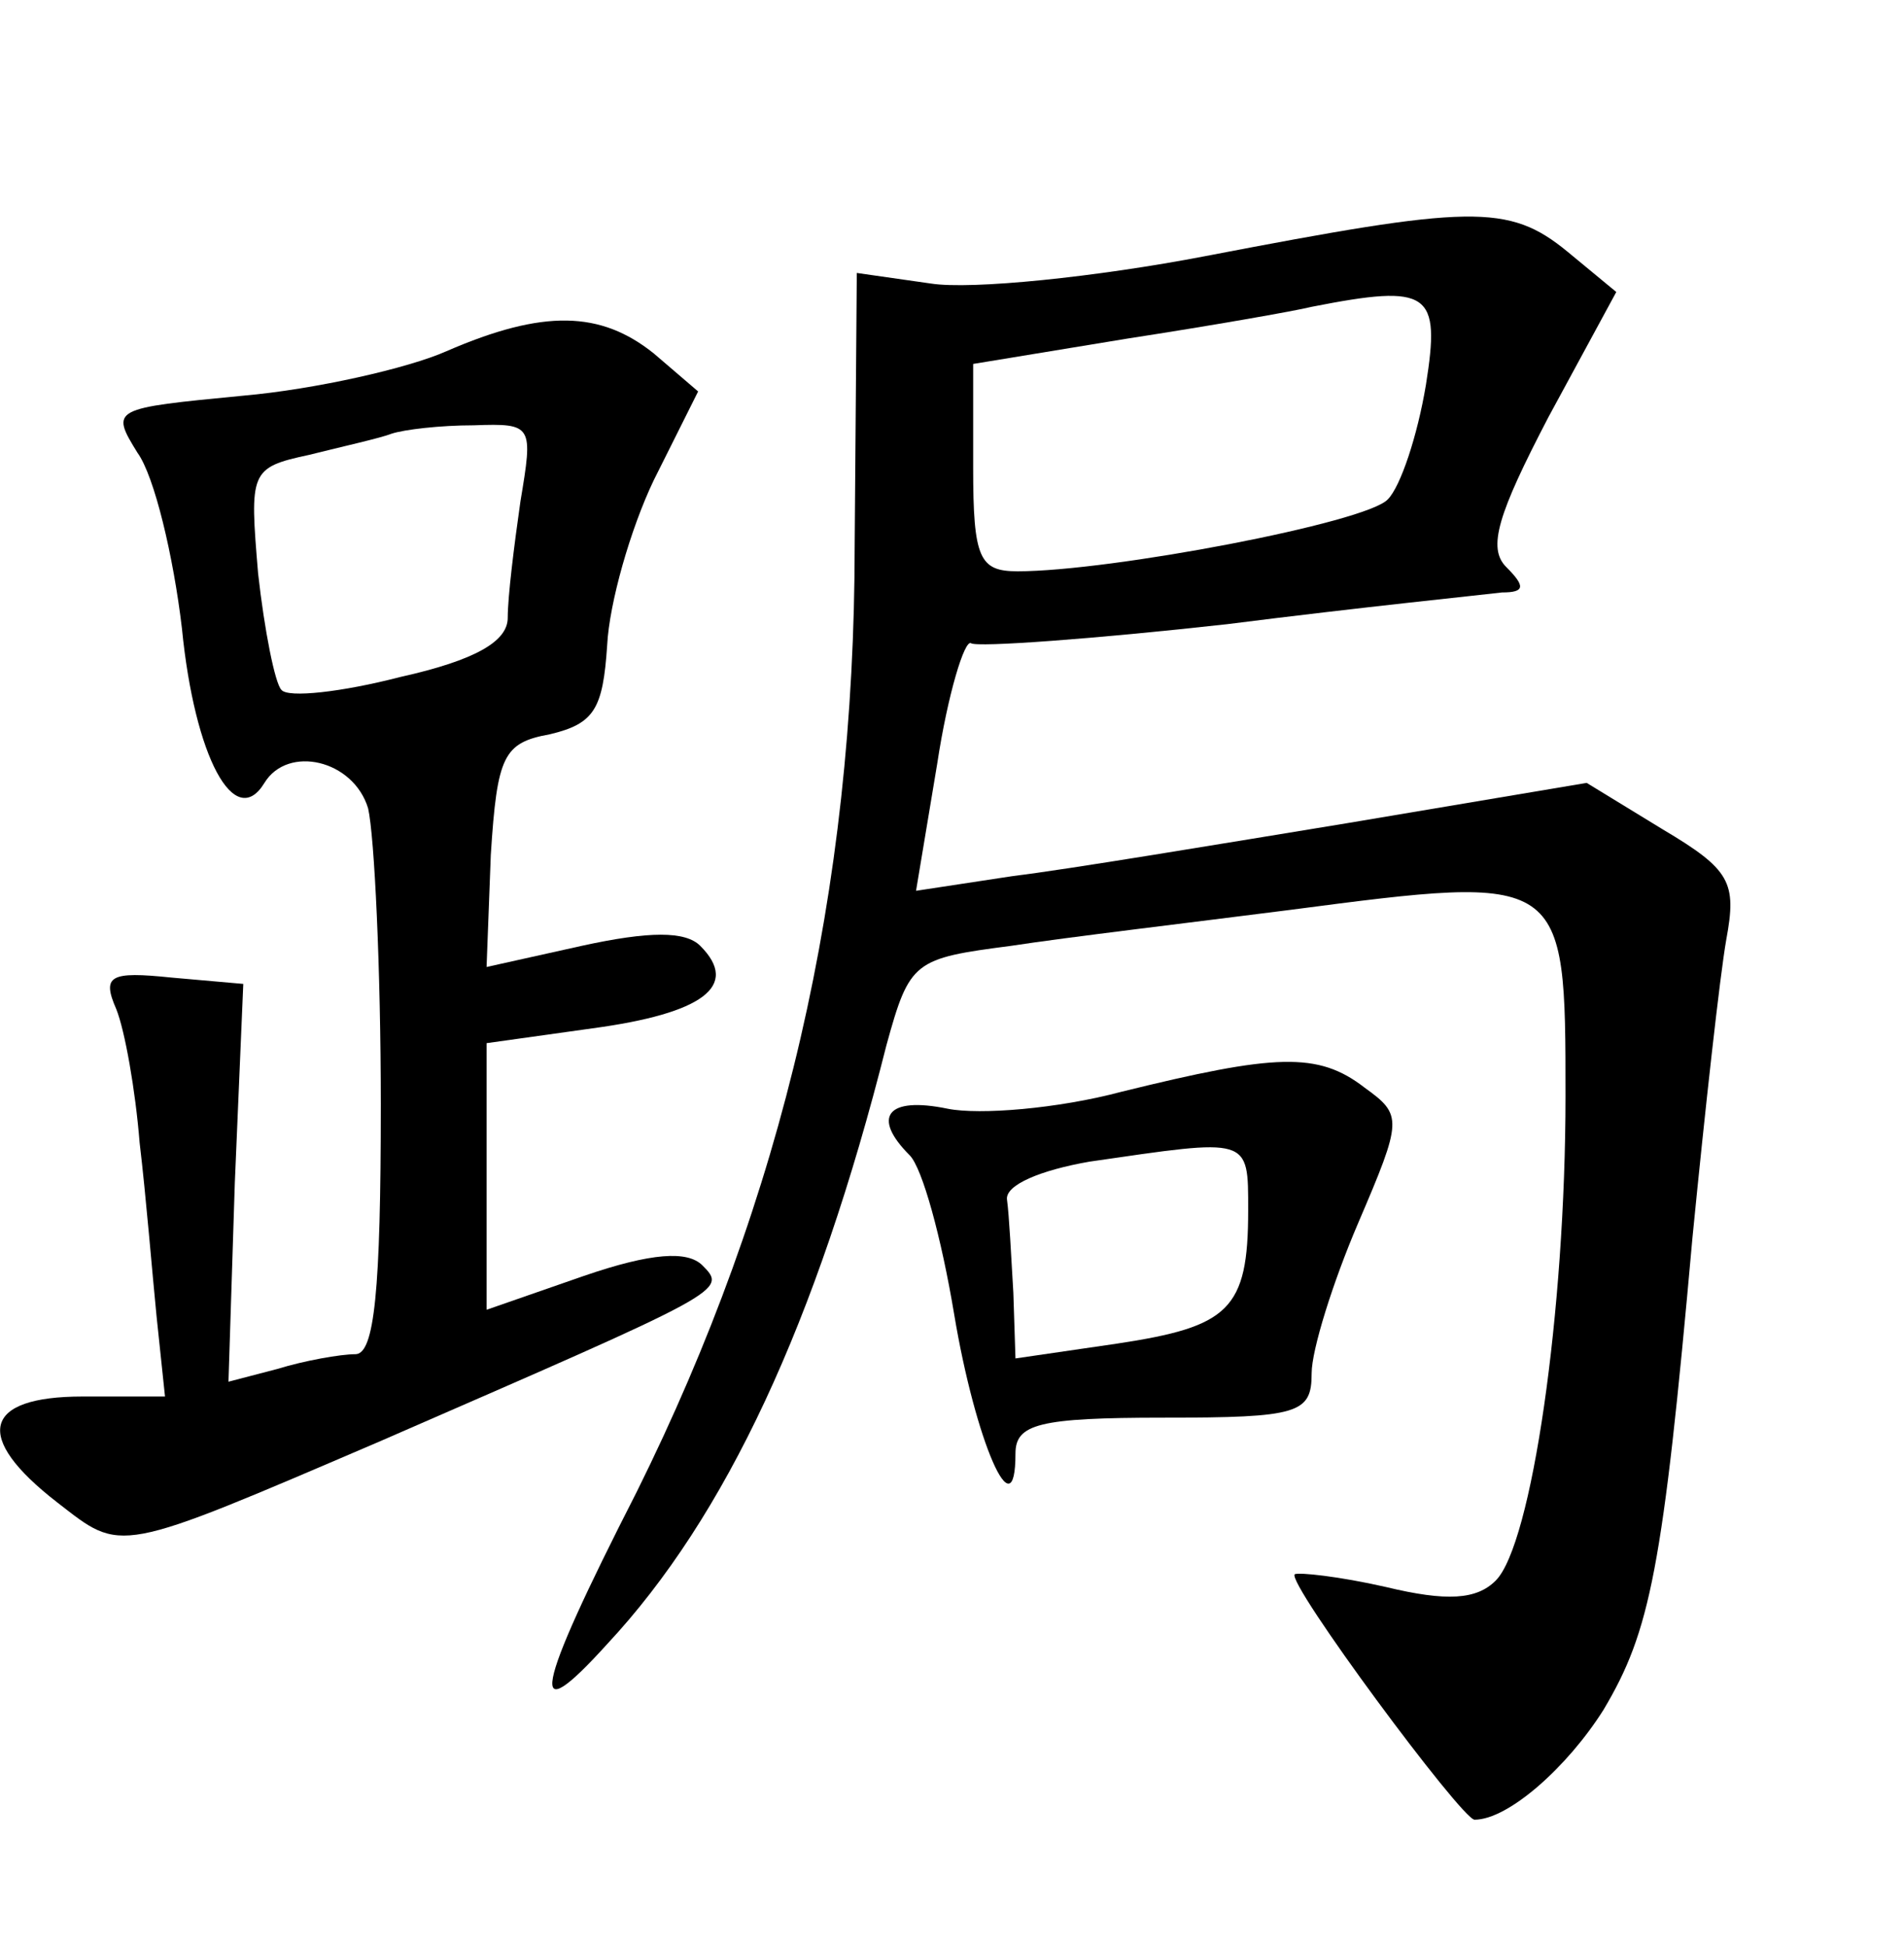 <?xml version="1.0" standalone="no"?>
<!DOCTYPE svg PUBLIC "-//W3C//DTD SVG 20010904//EN"
 "http://www.w3.org/TR/2001/REC-SVG-20010904/DTD/svg10.dtd">
<svg version="1.0" xmlns="http://www.w3.org/2000/svg"
 width="90pt" height="92pt" viewBox="0 0 90 92"
 preserveAspectRatio="xMidYMid meet">
<g transform="translate(0,92) scale(0.1,-0.1)"
fill="#000000" stroke="none">
<path d="M570 799 c-52 -10 -111 -16 -130 -13 l-35 5 -1 -128 c0 -165 -34
-309 -103 -448 -49 -96 -52 -114 -14 -72 56 60 99 152 132 283 11 40 13 41 59
47 26 4 85 11 132 17 130 17 130 17 130 -88 0 -102 -16 -212 -33 -229 -9 -9
-23 -10 -52 -3 -22 5 -41 7 -43 6 -4 -4 79 -116 85 -116 16 0 44 25 61 52 22
37 28 66 42 223 6 61 13 124 16 141 5 27 2 33 -30 52 l-36 22 -113 -19 c-61
-10 -133 -22 -158 -25 l-46 -7 10 60 c5 33 13 59 16 57 3 -2 58 2 121 9 63 8
122 14 130 15 11 0 11 3 2 12 -9 9 -4 25 20 71 l32 59 -23 19 c-28 23 -46 22
-171 -2z m104 -61 c-4 -24 -12 -48 -18 -54 -10 -11 -131 -34 -175 -34 -18 0
-21 6 -21 49 l0 49 73 12 c39 6 79 13 87 15 56 11 61 7 54 -37z"/>
<path d="M211 754 c-18 -8 -62 -18 -96 -21 -62 -6 -63 -6 -50 -27 8 -11 17
-49 21 -83 6 -61 25 -96 39 -73 11 18 42 11 49 -12 3 -13 6 -76 6 -140 0 -88
-3 -118 -12 -118 -7 0 -24 -3 -37 -7 l-23 -6 3 94 4 94 -34 3 c-29 3 -33 1
-26 -15 4 -10 9 -38 11 -63 3 -25 6 -62 8 -82 l4 -38 -39 0 c-47 0 -52 -19
-12 -50 31 -24 27 -25 153 29 163 71 164 71 152 83 -7 7 -24 6 -56 -5 l-46
-16 0 63 0 63 50 7 c52 7 70 20 51 39 -7 7 -24 7 -56 0 l-45 -10 2 53 c3 47 6
53 28 57 21 5 25 12 27 42 1 20 11 55 22 78 l21 42 -21 18 c-25 20 -52 21 -98
1z m35 -71 c-3 -21 -6 -45 -6 -55 0 -11 -15 -20 -51 -28 -27 -7 -53 -10 -56
-6 -3 3 -8 28 -11 55 -4 48 -4 50 24 56 16 4 34 8 39 10 6 2 23 4 39 4 28 1
28 0 22 -36z"/>
<path d="M530 404 c-30 -8 -67 -11 -82 -8 -29 6 -36 -4 -18 -22 6 -6 15 -39
21 -75 10 -60 29 -104 29 -66 0 14 11 17 70 17 64 0 70 2 70 21 0 11 10 43 22
71 21 49 21 51 3 64 -22 17 -42 16 -115 -2z m60 -56 c0 -47 -9 -55 -62 -63
l-48 -7 -1 31 c-1 17 -2 37 -3 44 -1 7 16 14 39 18 76 11 75 12 75 -23z"/>
</g>
</svg>
